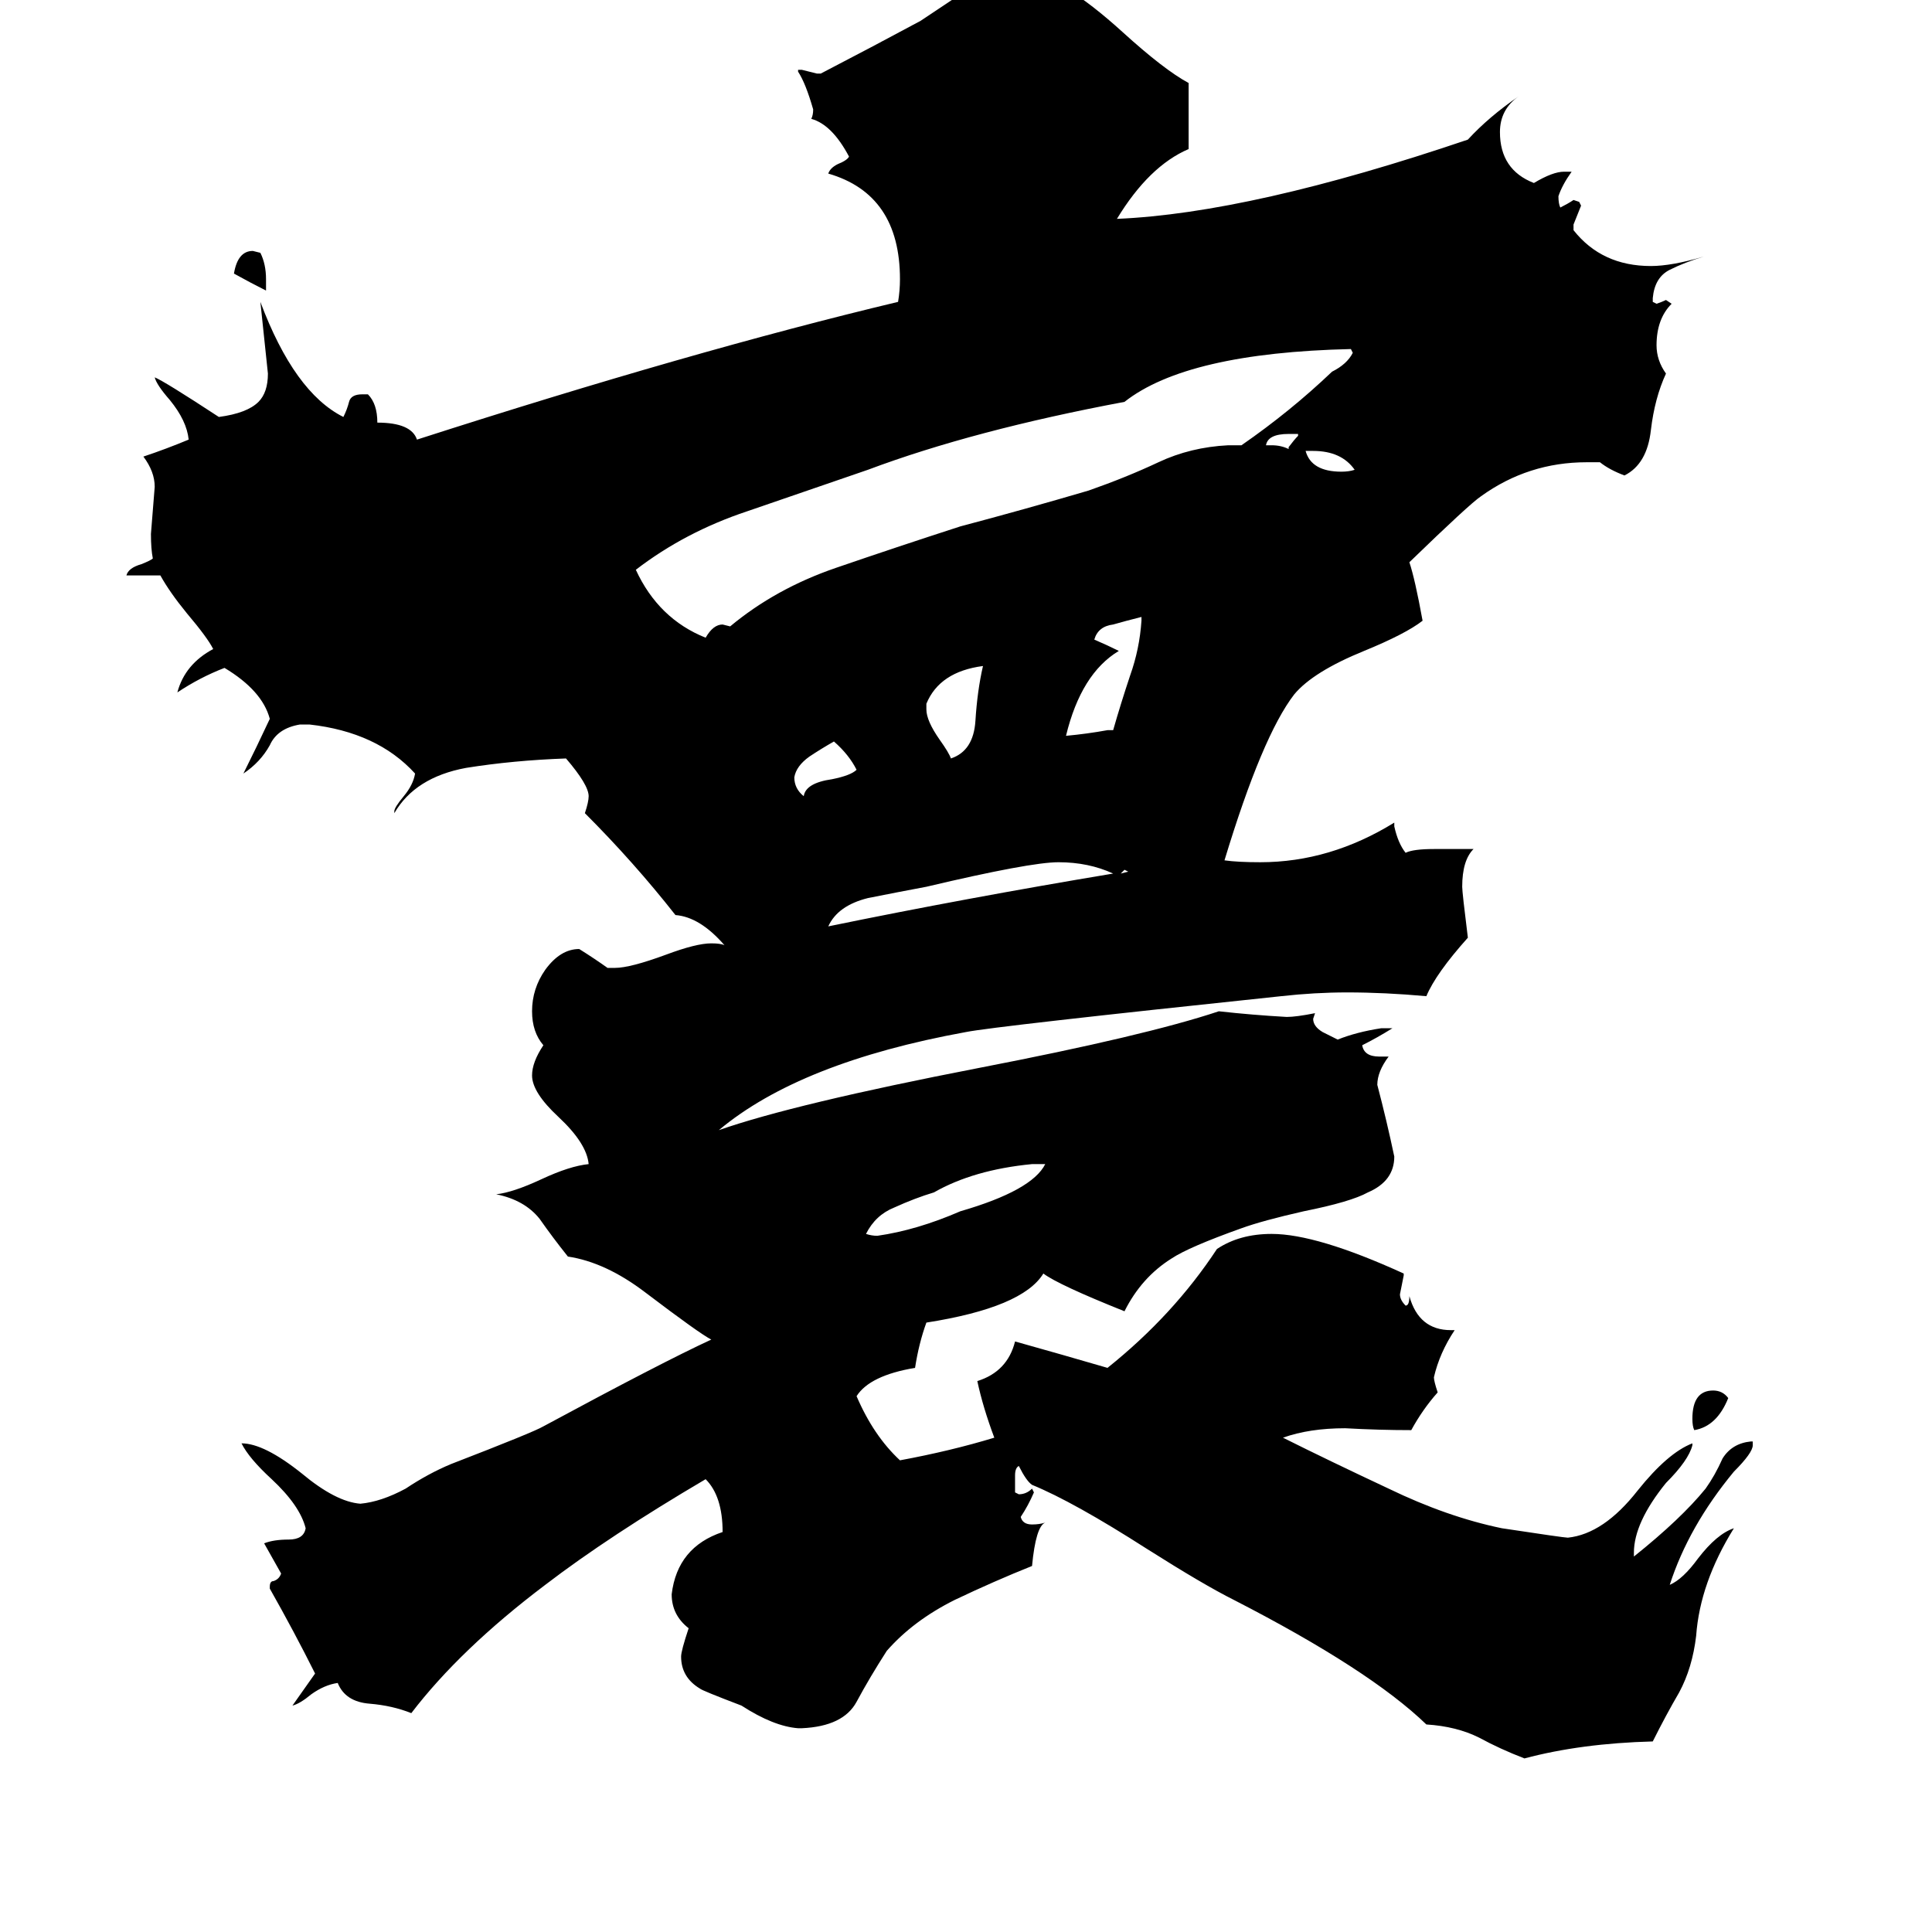 <svg xmlns="http://www.w3.org/2000/svg" viewBox="0 -800 1024 1024">
	<path fill="#000000" d="M594 -337L598 -338L596 -339ZM683 -562V-563Q686 -567 688 -569V-570H683Q672 -570 671 -564H674Q679 -564 683 -562ZM696 -561H692Q695 -550 711 -550Q715 -550 718 -551Q711 -561 696 -561ZM141 -652V-646Q133 -650 124 -655Q126 -667 134 -667L138 -666Q141 -660 141 -652ZM916 -59Q910 -44 898 -42Q897 -44 897 -48Q897 -63 908 -63Q913 -63 916 -59ZM454 -392Q450 -400 442 -407Q435 -403 429 -399Q422 -394 421 -388Q421 -382 426 -378Q427 -385 441 -387Q451 -389 454 -392ZM491 -427V-424Q491 -418 498 -408Q503 -401 504 -398Q516 -402 517 -418Q518 -434 521 -447Q498 -444 491 -427ZM587 -413H590Q594 -427 599 -442Q604 -456 605 -471V-473Q597 -471 590 -469Q582 -468 580 -461Q587 -458 593 -455Q573 -443 565 -410Q576 -411 587 -413ZM554 -183H547Q516 -180 495 -168Q485 -165 474 -160Q464 -156 459 -146Q462 -145 465 -145Q486 -148 509 -158Q547 -169 554 -183ZM590 -337Q577 -343 561 -343Q546 -343 491 -330Q475 -327 460 -324Q444 -320 439 -309Q512 -324 590 -337ZM651 -564H658Q684 -582 706 -603Q714 -607 717 -613L716 -615Q629 -613 596 -587Q516 -572 460 -551Q428 -540 396 -529Q363 -518 337 -498Q349 -472 374 -462Q378 -469 383 -469L387 -468Q411 -488 443 -499Q475 -510 509 -521Q543 -530 577 -540Q597 -547 614 -555Q631 -563 651 -564ZM929 -36V-34Q929 -30 919 -20Q895 9 885 40Q892 37 900 26Q910 13 919 10Q901 39 899 67Q897 84 890 97Q883 109 876 123Q838 124 808 132Q795 127 784 121Q772 115 756 114Q726 85 654 48Q638 40 608 21Q569 -4 547 -13Q544 -15 540 -23Q538 -22 538 -18V-9L540 -8Q544 -8 547 -11L548 -9Q545 -2 541 4Q542 8 547 8Q551 8 554 7Q549 9 547 30Q527 38 506 48Q484 59 470 75Q461 89 454 102Q447 115 425 116H423Q410 115 393 104Q372 96 371 95Q361 89 361 78Q361 75 365 63Q356 56 356 45Q359 20 383 12Q383 -7 374 -16Q323 14 289 40Q244 74 218 108Q208 104 196 103Q183 102 179 92Q172 93 165 98Q159 103 155 104L167 87Q156 65 143 42V41Q143 38 145 38Q148 37 149 34L140 18Q145 16 153 16Q161 16 162 10Q159 -2 144 -16Q132 -27 128 -35Q140 -35 160 -19Q178 -4 191 -3Q202 -4 215 -11Q227 -19 239 -24Q283 -41 288 -44Q351 -78 377 -90Q371 -93 342 -115Q321 -131 301 -134Q293 -144 286 -154Q278 -164 263 -167Q272 -168 287 -175Q302 -182 312 -183Q311 -194 296 -208Q282 -221 282 -230Q282 -237 288 -246Q282 -253 282 -264Q282 -276 289 -286Q297 -297 307 -297Q315 -292 322 -287H326Q334 -287 353 -294Q369 -300 377 -300Q382 -300 384 -299Q371 -314 358 -315Q336 -343 310 -369Q312 -375 312 -378Q312 -384 300 -398Q272 -397 247 -393Q220 -388 209 -369V-370Q209 -372 214 -378Q219 -384 220 -390Q200 -412 164 -416H159Q147 -414 143 -405Q138 -396 129 -390Q136 -404 143 -419Q139 -434 119 -446Q106 -441 94 -433Q98 -448 113 -456Q110 -462 99 -475Q90 -486 85 -495H67Q68 -499 75 -501Q80 -503 81 -504Q80 -509 80 -517Q81 -529 82 -542Q82 -550 76 -558Q88 -562 100 -567Q99 -577 90 -588Q83 -596 82 -600Q87 -598 116 -579Q131 -581 137 -587Q142 -592 142 -602Q140 -621 138 -640Q156 -592 182 -579Q184 -583 185 -587Q186 -591 192 -591H195Q200 -586 200 -576Q218 -576 221 -567Q367 -614 476 -640Q477 -646 477 -652Q477 -697 439 -708Q440 -711 444 -713Q449 -715 450 -717Q441 -734 430 -737Q431 -739 431 -742Q427 -756 423 -762V-763H425Q429 -762 433 -761H435Q462 -775 488 -789Q497 -795 512 -805Q527 -815 539 -816H541Q562 -813 595 -783Q617 -763 630 -756V-721Q609 -712 592 -684Q663 -687 778 -726Q789 -738 805 -749Q795 -742 795 -730Q795 -710 813 -703Q823 -709 829 -709H833Q828 -702 826 -696Q826 -692 827 -690Q831 -692 834 -694L837 -693L838 -691Q836 -686 834 -681V-678Q849 -659 875 -659Q886 -659 903 -664Q893 -661 885 -657Q877 -653 876 -642V-640L878 -639Q881 -640 883 -641L886 -639Q878 -631 878 -617Q878 -609 883 -602Q877 -589 875 -572Q873 -554 861 -548Q853 -551 848 -555H841Q810 -555 785 -537Q779 -533 747 -502Q750 -493 754 -471Q745 -464 723 -455Q696 -444 686 -432Q669 -410 649 -344Q656 -343 668 -343Q705 -343 739 -364V-362Q741 -353 745 -348Q749 -350 760 -350H781Q775 -344 775 -330Q775 -327 778 -303Q761 -284 756 -272Q734 -274 714 -274Q697 -274 679 -272Q527 -256 512 -253Q424 -237 381 -201Q421 -215 519 -234Q607 -251 646 -264Q664 -262 682 -261Q687 -261 697 -263L696 -260Q696 -256 701 -253Q705 -251 709 -249Q719 -253 732 -255H738Q730 -250 722 -246Q723 -240 731 -240H736Q730 -232 730 -225Q735 -206 739 -187Q739 -174 725 -168Q716 -163 691 -158Q669 -153 658 -149Q630 -139 621 -133Q605 -123 596 -105Q561 -119 553 -125Q542 -107 491 -99Q487 -88 485 -75Q461 -71 454 -60Q463 -39 477 -26Q504 -31 527 -38Q521 -54 518 -68Q534 -73 538 -89Q563 -82 587 -75Q622 -103 645 -138Q657 -146 674 -146Q698 -146 744 -125V-124Q743 -119 742 -114Q742 -111 745 -108Q747 -108 747 -113Q752 -95 769 -95H771Q763 -83 760 -70Q760 -68 762 -62Q754 -53 748 -42Q731 -42 713 -43Q694 -43 680 -38Q704 -26 736 -11Q767 4 796 10Q829 15 831 15Q850 13 868 -10Q884 -30 897 -35V-34Q895 -26 883 -14Q866 7 866 23V25Q891 5 904 -11Q909 -18 913 -27Q918 -35 928 -36Z"/>
</svg>